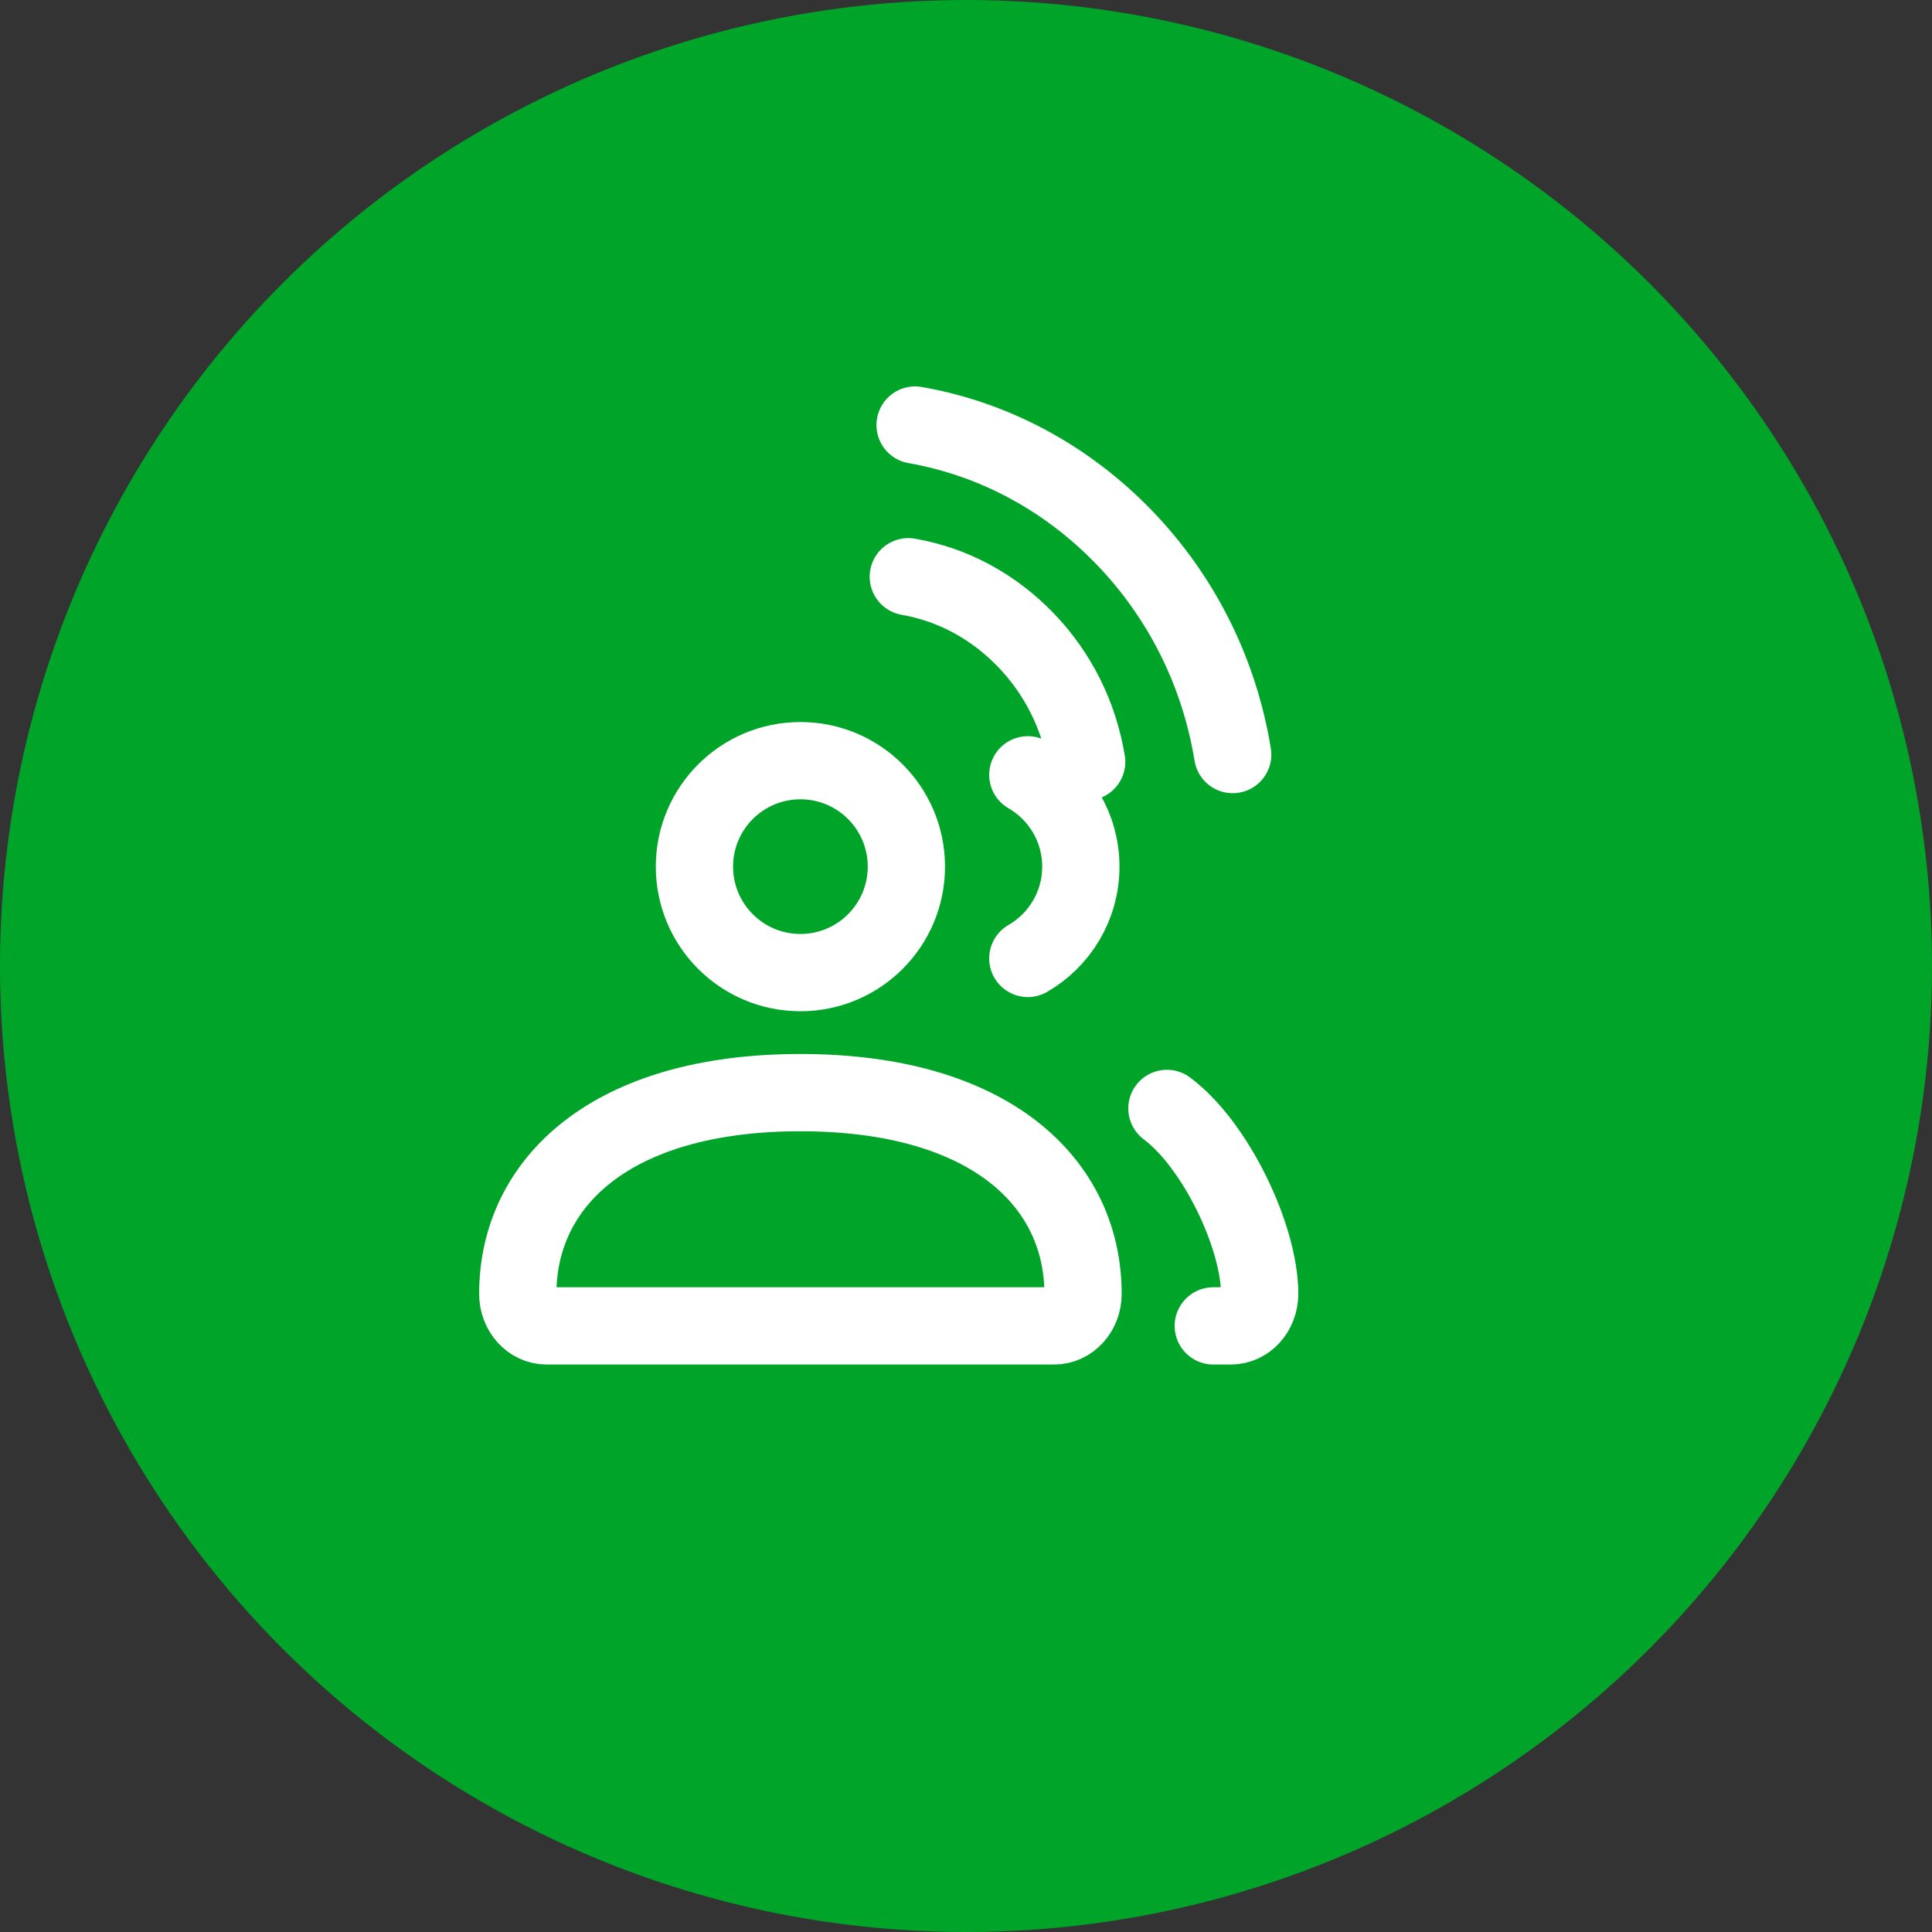 <svg width="50" height="50" viewBox="0 0 50 50" fill="none" xmlns="http://www.w3.org/2000/svg">
<rect x="0" y="0" width="50" height="50" fill="#333333" stroke="none"/>
<circle cx="25" cy="25" r="25" fill="#00A429"/>
<path d="M30.2 28.686C31.468 29.632 32.6 32.017 32.6 33.486C32.6 33.943 32.267 34.314 31.855 34.314H31.4M26.6 24.804C27.42 24.33 27.972 23.444 27.972 22.428C27.972 21.413 27.42 20.527 26.6 20.052M14.146 34.314H27.283C27.695 34.314 28.029 33.943 28.029 33.486C28.029 30.609 25.626 28.277 20.715 28.277C15.804 28.277 13.4 30.609 13.4 33.486C13.4 33.943 13.734 34.314 14.146 34.314ZM23.457 22.428C23.457 23.943 22.23 25.171 20.715 25.171C19.2 25.171 17.972 23.943 17.972 22.428C17.972 20.914 19.2 19.686 20.715 19.686C22.23 19.686 23.457 20.914 23.457 22.428Z" stroke="white" stroke-width="2" stroke-linecap="round"/>
<path d="M23.507 14.926C24.661 15.127 25.709 15.694 26.546 16.562C27.383 17.43 27.925 18.518 28.123 19.716M23.683 11C25.736 11.361 27.608 12.371 29.096 13.911C30.585 15.456 31.554 17.398 31.902 19.528" stroke="white" stroke-width="2" stroke-linecap="round" stroke-linejoin="round"/>
</svg>
